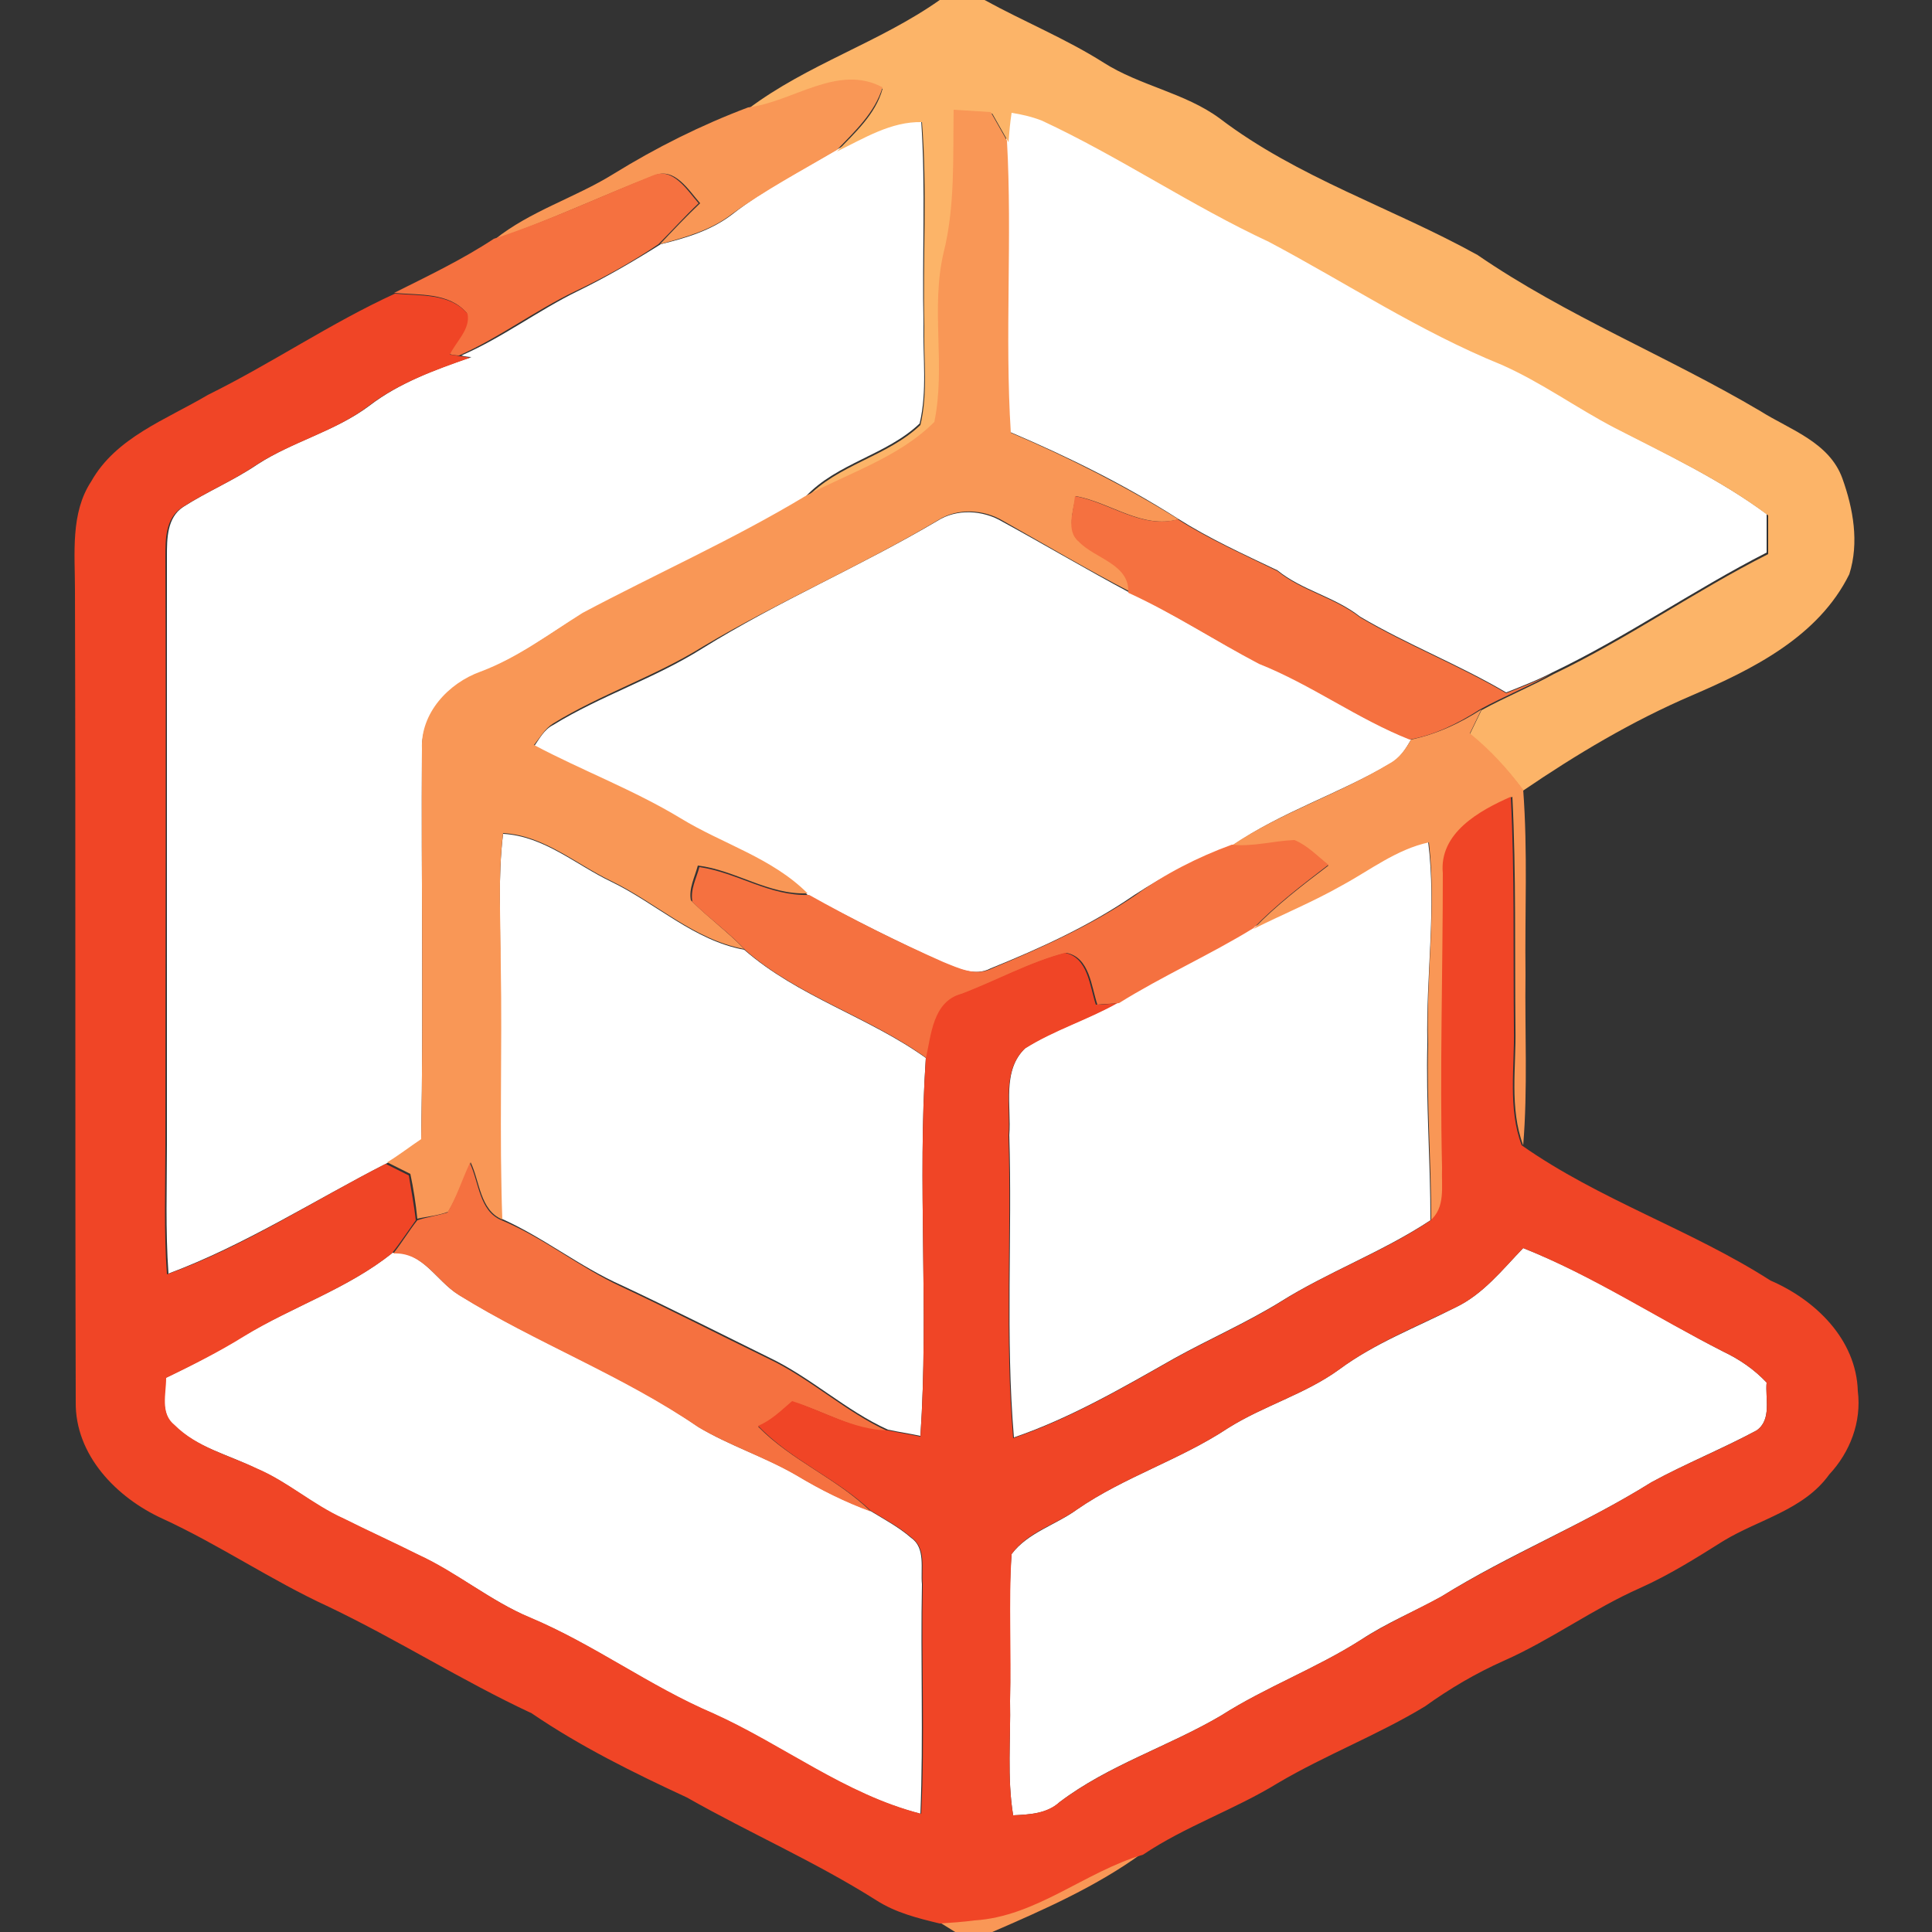 <?xml version="1.0" encoding="utf-8"?>
<!-- Generator: Adobe Illustrator 26.0.3, SVG Export Plug-In . SVG Version: 6.00 Build 0)  -->
<svg version="1.1" id="Layer_1" xmlns="http://www.w3.org/2000/svg" xmlns:xlink="http://www.w3.org/1999/xlink" x="0px" y="0px"
	 viewBox="0 0 250 250" style="enable-background:new 0 0 250 250;" xml:space="preserve">
<rect x="0" y="0" width="250" height="250" fill="#333333" stroke="none"/>
<style type="text/css">
	.st0{fill:#FFFFFF;}
	.st1{fill:#FCB468;}
	.st2{fill:#F99756;}
	.st3{fill:#F57140;}
	.st4{fill:#F04526;}
</style>
<g id="_x23_ffffffff">
	<path class="st0" d="M130.7,14.4c1.3,0.3,2.7,0.5,3.9,1c10.1,4.7,19.3,11,29.4,15.7c10,5.3,19.6,11.6,30.1,15.9
		c5.2,2.2,9.7,5.6,14.7,8.2c6.7,3.5,13.7,6.8,19.8,11.3c0,1.7,0,3.3,0,5c-9.4,4.8-18.1,10.9-27.7,15.5c-1.9,1-4,1.8-6,2.6
		c-6.1-3.6-12.8-6.2-18.9-9.8c-3.3-2.6-7.5-3.4-10.7-6c-4.4-2.1-8.8-4.1-12.9-6.7c-6.9-4.4-14.2-8-21.7-11.2
		c-0.8-12.6,0.2-25.2-0.5-37.8C130.4,16.9,130.6,15.6,130.7,14.4z"/>
	<path class="st0" d="M108.2,19.4c3.4-1.8,6.9-4,11-3.8c0.6,8.8,0.1,17.6,0.3,26.4c-0.1,4.2,0.5,8.6-0.5,12.8
		c-4.3,4.1-10.7,5.1-14.8,9.5c-9.3,5.6-19.2,10.1-28.8,15.1c-4.3,2.6-8.4,5.8-13.2,7.6c-4.1,1.5-7.7,5.4-7.6,10
		c-0.1,16.8,0.2,33.7-0.1,50.5c-1.5,1-2.9,2.1-4.4,3c-9.4,4.8-18.4,10.6-28.3,14.3c-0.4-5.6-0.2-11.2-0.2-16.7c0-25.3,0-50.7,0-76.1
		c0-2.3,0-5,2.1-6.4c3.1-2,6.5-3.4,9.6-5.5c4.6-3,10.1-4.3,14.5-7.6c3.9-3,8.6-4.7,13.2-6.3c-0.3,0-1-0.1-1.3-0.2
		c5.3-2.3,9.9-5.8,15-8.3c3.7-1.8,7.3-3.9,10.8-6.1c3.3-0.8,6.6-1.8,9.3-3.9C98.9,24.5,103.6,22.1,108.2,19.4z"/>
	<path class="st0" d="M121.3,67.4c2.5-1.6,5.9-1.4,8.4,0.1c5.5,3,10.9,6.2,16.5,9.2c5.8,2.7,11.2,6.3,16.9,9.2
		c6.8,2.7,12.7,7.2,19.5,9.8c-0.7,1.2-1.4,2.4-2.7,3.1c-6.6,3.9-14,6.2-20.4,10.6c-4.5,1.6-8.7,3.8-12.7,6.4
		c-5.8,4-12.2,6.9-18.6,9.5c-2.1,1.1-4.3,0-6.3-0.8c-5.9-2.7-11.7-5.6-17.4-8.7c-4.6-4.6-11-6.3-16.4-9.7c-6-3.7-12.7-6.2-19-9.5
		c0.7-1,1.3-2.2,2.5-2.8c6.2-3.8,13.1-6,19.3-9.9C100.7,77.8,111.3,73.3,121.3,67.4z"/>
	<path class="st0" d="M65.1,107.9c5.3,0.3,9.4,4,14,6.2c5.8,2.8,10.7,7.6,17.2,8.8c7,6.1,16.1,8.7,23.5,14
		c-1.1,16.3,0.4,32.6-0.7,48.9c-1.4-0.3-2.8-0.5-4.2-0.8c-5.5-2.5-10-6.8-15.5-9.4c-6.3-3.1-12.6-6.3-19-9.3
		c-5.4-2.4-10.1-6.2-15.5-8.6c-0.3-11,0-21.9-0.2-32.9C64.8,119.3,64.4,113.6,65.1,107.9z"/>
	<path class="st0" d="M173.5,114.5c3.7-2,7.2-4.6,11.3-5.6c1.1,8.7-0.3,17.4-0.1,26.1c-0.2,7.6,0.4,15.3,0.4,22.9
		c-6.2,4.1-13.3,6.7-19.5,10.6c-4.4,2.7-9.2,4.8-13.7,7.3c-6.7,3.8-13.4,7.7-20.7,10.2c-1.1-13-0.2-26.1-0.6-39.1
		c0.3-3.7-1-8.4,2.1-11.3c3.8-2.4,8.1-3.7,12-5.9c5.6-3.5,11.8-6.2,17.4-9.7C165.9,118.2,169.8,116.6,173.5,114.5z"/>
	<path class="st0" d="M50.8,162.1c3.9-0.2,5.6,3.6,8.5,5.4c10,6.2,21.3,10.4,31,17.1c4.1,2.5,8.7,3.9,12.8,6.3
		c3,1.8,6.2,3.4,9.5,4.6c1.8,1.1,3.7,2.1,5.3,3.5c1.9,1.3,1.2,4,1.4,6c-0.2,9.9,0.2,19.8-0.2,29.7c-9.8-2.5-17.8-8.9-26.9-13
		c-8.2-3.5-15.5-9-23.7-12.4c-5.1-2.2-9.4-5.8-14.4-8.1c-3.2-1.6-6.5-3.1-9.7-4.7c-4-1.8-7.2-4.8-11.3-6.5
		c-3.6-1.8-7.7-2.7-10.6-5.6c-1.8-1.5-1.1-4.1-1.1-6.1c3.4-1.6,6.8-3.4,10.1-5.4C38,169,45.1,166.7,50.8,162.1z"/>
	<path class="st0" d="M188.3,169.2c3.6-1.7,6.1-4.9,8.8-7.7c9.1,3.6,17.3,9,25.9,13.4c2.1,1,4,2.3,5.6,4c-0.2,2,0.7,4.8-1.3,6.2
		c-4.5,2.4-9.2,4.3-13.6,6.7c-8.8,5.5-18.4,9.3-27.2,14.8c-3.4,1.9-7.1,3.4-10.4,5.6c-5.8,3.7-12.3,6.1-18.1,9.8
		c-6.8,4-14.6,6.4-20.9,11.2c-1.6,1.5-3.9,1.6-6,1.7c-0.8-4.9-0.3-9.9-0.4-14.8c0.1-6.3-0.3-12.6,0.2-19c2.1-2.8,5.8-3.8,8.5-5.8
		c6.1-4.2,13.3-6.4,19.5-10.5c4.6-2.9,10-4.4,14.4-7.6C177.9,173.8,183.2,171.8,188.3,169.2z"/>
</g>
<g id="_x23_fcb468ff">
	<path class="st1" d="M121.6,0h5.8c5.1,2.8,10.5,5,15.4,8.1c4.7,3,10.5,3.9,15,7.2c10.1,7.7,22.4,11.6,33.4,17.7
		c11.5,7.9,24.6,13.1,36.6,20.2c3.8,2.4,8.9,4,10.6,8.7c1.4,3.9,2.2,8.3,0.9,12.4c-4,8.1-12.5,12.3-20.4,15.7
		c-7.7,3.3-14.9,7.6-21.8,12.3c-2-2.7-4.3-5.1-6.9-7.3c0.5-1,1-2.1,1.5-3.1c3.1-1.7,6.3-3,9.4-4.7c9.6-4.6,18.2-10.7,27.7-15.5
		c0-1.7,0-3.3,0-5c-6.1-4.6-13-7.8-19.8-11.3c-5-2.6-9.5-5.9-14.7-8.2c-10.6-4.3-20.1-10.6-30.1-15.9c-10.1-4.7-19.3-11-29.4-15.7
		c-1.3-0.5-2.6-0.8-3.9-1c-0.2,1.3-0.3,2.5-0.4,3.8c-0.7-1.2-1.4-2.5-2.1-3.7c-1.6-0.1-3.2-0.2-4.8-0.3c-0.1,6.2,0.2,12.5-1.4,18.6
		c-1.7,7.2,0.3,14.7-1.2,21.9c-4.5,4.6-11,6.6-16.7,9.6c4.1-4.4,10.5-5.4,14.8-9.5c1-4.2,0.4-8.5,0.5-12.8
		c-0.2-8.8,0.4-17.6-0.3-26.4c-4-0.1-7.5,2.1-11,3.8c2.3-2.4,5-4.8,5.9-8.1c-5.8-3.1-11.6,1.9-17.4,2.6C104.5,8.3,113.8,5.5,121.6,0
		z"/>
</g>
<g id="_x23_f99756ff">
	<path class="st2" d="M96.8,13.9c5.8-0.7,11.6-5.7,17.4-2.6c-1,3.3-3.6,5.7-5.9,8.1c-4.6,2.7-9.3,5.2-13.6,8.3c-2.7,2.1-6,3-9.3,3.9
		c1.7-1.8,3.4-3.6,5.2-5.3c-1.5-1.7-3.3-4.7-5.9-3.6C77.7,25.4,71,28.6,64,31c4.6-3.7,10.4-5.4,15.4-8.5
		C84.9,19.1,90.7,16.2,96.8,13.9z"/>
	<path class="st2" d="M123.4,14.2c1.6,0.1,3.2,0.2,4.8,0.3c0.7,1.2,1.4,2.5,2.1,3.7c0.7,12.6-0.3,25.2,0.5,37.8
		c7.5,3.2,14.8,6.9,21.7,11.2c-4.7,1.3-8.8-2.2-13.3-3c-0.3,1.9-1.3,4.5,0.7,5.8c2.1,2.2,6.6,2.9,6.4,6.6c-5.6-2.9-11-6.1-16.5-9.2
		c-2.5-1.5-5.9-1.7-8.4-0.1c-9.9,5.9-20.6,10.5-30.5,16.4c-6.1,3.8-13.1,6.1-19.3,9.9c-1.1,0.7-1.7,1.8-2.5,2.8
		c6.2,3.3,12.9,5.8,19,9.5c5.4,3.3,11.8,5.1,16.4,9.7c-5.1,0.2-9.3-3-14.2-3.6c-0.4,1.5-1.2,3-0.9,4.5c2.2,2.2,4.8,4.1,6.9,6.3
		c-6.5-1.2-11.4-6-17.2-8.8c-4.6-2.2-8.7-5.9-14-6.2c-0.7,5.7-0.3,11.4-0.3,17.1c0.2,11-0.2,21.9,0.2,32.9c-2.9-1.2-2.9-4.9-4.1-7.4
		c-0.9,2.1-1.7,4.4-2.9,6.4c-1.3,0.5-2.7,0.6-4,0.9c-0.2-2-0.5-3.9-0.9-5.8c-1-0.5-2-1-3-1.5c1.5-0.9,2.9-2,4.4-3
		c0.3-16.8,0-33.7,0.1-50.5c-0.2-4.6,3.4-8.5,7.6-10c4.8-1.8,8.9-4.9,13.2-7.6c9.6-5.1,19.5-9.5,28.8-15.1c5.6-3,12.1-5,16.7-9.6
		c1.5-7.2-0.5-14.7,1.2-21.9C123.6,26.7,123.3,20.4,123.4,14.2z"/>
	<path class="st2" d="M182.6,95.7c3.3-0.7,6.3-2.1,9.1-3.9c-0.5,1-1,2.1-1.5,3.1c2.6,2.1,4.9,4.6,6.9,7.3c0.6,8,0.2,15.9,0.3,23.9
		c-0.1,7.4,0.3,14.8-0.3,22.1c-1.8-4.8-0.9-10.1-1-15.1c-0.1-10,0.1-20-0.4-30c-4.1,1.8-9.3,4.7-8.8,9.9c0,12.7-0.4,25.4-0.1,38.1
		c-0.1,2.3,0.5,5.2-1.6,6.9c0-7.6-0.6-15.3-0.4-22.9c-0.3-8.7,1.1-17.4,0.1-26.1c-4.2,0.9-7.6,3.6-11.3,5.6
		c-3.7,2.1-7.6,3.7-11.4,5.6c3-3.1,6.4-5.7,9.7-8.2c-1.4-1.1-2.7-2.5-4.4-3.2c-2.7,0.1-5.3,0.9-8.1,0.6c6.4-4.3,13.8-6.6,20.4-10.6
		C181.1,98.1,181.9,96.9,182.6,95.7z"/>
	<path class="st2" d="M126,248.3c8.1-0.5,14.3-6.2,21.8-8.5c-5.9,4.3-12.7,7.3-19.4,10.2h-4.8c-0.5-0.3-1.6-1-2.1-1.3
		C123,248.6,124.5,248.5,126,248.3z"/>
</g>
<g id="_x23_f57140ff">
	<path class="st3" d="M84.5,22.7c2.6-1.1,4.4,1.9,5.9,3.6c-1.8,1.7-3.4,3.5-5.2,5.3c-3.4,2.3-7,4.3-10.8,6.1c-5.2,2.5-9.8,6-15,8.3
		c-0.3,0-1-0.1-1.3-0.2c0.8-1.7,2.7-3.3,2.3-5.3c-2.3-2.7-6.2-2.3-9.4-2.6c4.4-2.2,8.8-4.3,12.9-7C71,28.6,77.7,25.4,84.5,22.7z"/>
	<path class="st3" d="M139.1,64.2c4.5,0.8,8.6,4.3,13.3,3c4.1,2.6,8.6,4.6,12.9,6.7c3.2,2.6,7.4,3.4,10.7,6
		c6.1,3.6,12.8,6.2,18.9,9.8c2-0.8,4.1-1.6,6-2.6c-3,1.7-6.3,3-9.4,4.7c-2.8,1.8-5.8,3.3-9.1,3.9c-6.8-2.7-12.7-7.1-19.5-9.8
		c-5.7-3-11-6.5-16.9-9.2c0.2-3.7-4.3-4.4-6.4-6.6C137.9,68.7,138.9,66.2,139.1,64.2z"/>
	<path class="st3" d="M159.4,109.3c2.7,0.3,5.4-0.5,8.1-0.6c1.7,0.7,3,2.1,4.4,3.2c-3.4,2.6-6.8,5.2-9.7,8.2
		c-5.7,3.5-11.8,6.2-17.4,9.7c-1,0.1-1.9,0.1-2.8,0.2c-0.8-2.4-1-6.1-4-6.7c-4.7,1.2-8.9,3.6-13.4,5.3c-3.7,1-3.9,5.2-4.6,8.4
		c-7.4-5.4-16.6-8-23.5-14c-2.1-2.3-4.7-4.1-6.9-6.3c-0.3-1.6,0.5-3,0.9-4.5c4.9,0.7,9.1,3.8,14.2,3.6c5.7,3.2,11.5,6.1,17.4,8.7
		c2,0.8,4.2,1.9,6.3,0.8c6.5-2.7,12.9-5.6,18.6-9.5C150.7,113.1,155,110.9,159.4,109.3z"/>
	<path class="st3" d="M57.9,156.9c1.2-2,1.9-4.3,2.9-6.4c1.2,2.5,1.2,6.2,4.1,7.4c5.5,2.3,10.1,6.1,15.5,8.6c6.4,3,12.6,6.2,19,9.3
		c5.5,2.6,10,6.9,15.5,9.4c-4.5-0.1-8.2-2.6-12.4-3.8c-1.4,1.2-2.7,2.5-4.4,3.2c4.3,4.4,10.2,6.7,14.6,11c-3.3-1.2-6.5-2.8-9.5-4.6
		c-4.1-2.4-8.7-3.9-12.8-6.3c-9.8-6.7-21-10.9-31-17.1c-2.9-1.8-4.6-5.6-8.5-5.4c1.1-1.4,2-2.9,3.1-4.3
		C55.2,157.5,56.6,157.3,57.9,156.9z"/>
</g>
<g id="_x23_f04526ff">
	<path class="st4" d="M51.1,38c3.2,0.3,7.1-0.1,9.4,2.6c0.4,2-1.5,3.6-2.3,5.3c0.3,0,0.9,0.1,1.3,0.2c0.3,0,1,0.1,1.3,0.2
		c-4.6,1.6-9.3,3.3-13.2,6.3c-4.4,3.3-9.9,4.6-14.5,7.6c-3.1,2.1-6.5,3.5-9.6,5.5c-2.1,1.4-2.1,4.1-2.1,6.4c0.1,25.4,0,50.7,0,76.1
		c0,5.6-0.2,11.2,0.2,16.7c10-3.6,18.9-9.5,28.3-14.3c1,0.5,2,1,3,1.5c0.3,1.9,0.7,3.9,0.9,5.8c-1,1.4-2,2.9-3.1,4.3
		c-5.8,4.6-12.9,6.9-19.1,10.7c-3.2,2-6.6,3.7-10.1,5.4c0,2.1-0.8,4.6,1.1,6.1c2.9,2.9,7,3.9,10.6,5.6c4,1.7,7.3,4.7,11.3,6.5
		c3.2,1.6,6.5,3.1,9.7,4.7c5,2.3,9.3,6,14.4,8.1c8.3,3.5,15.5,8.9,23.7,12.4c9.1,4.1,17.1,10.5,26.9,13c0.5-9.9,0-19.8,0.2-29.7
		c-0.2-2,0.5-4.6-1.4-6c-1.6-1.4-3.5-2.4-5.3-3.5c-4.4-4.2-10.3-6.5-14.6-11c1.7-0.7,3-2,4.4-3.2c4.1,1.3,7.9,3.7,12.4,3.8
		c1.4,0.3,2.8,0.5,4.2,0.8c1.1-16.3-0.4-32.7,0.7-48.9c0.7-3.1,0.9-7.4,4.6-8.4c4.5-1.7,8.8-4.1,13.4-5.3c3,0.6,3.2,4.3,4,6.7
		c0.9,0,1.9-0.1,2.8-0.2c-3.9,2.2-8.2,3.5-12,5.9c-3,2.9-1.8,7.6-2.1,11.3c0.4,13-0.5,26.1,0.6,39.1c7.3-2.5,14-6.4,20.7-10.2
		c4.5-2.5,9.3-4.6,13.7-7.3c6.3-4,13.3-6.5,19.5-10.6c2.1-1.7,1.5-4.5,1.6-6.9c-0.3-12.7,0.1-25.4,0.1-38.1
		c-0.5-5.2,4.7-8.1,8.8-9.9c0.5,10,0.3,20,0.4,30c0.1,5-0.8,10.3,1,15.1c10.1,7.1,21.9,10.9,32.2,17.5c5.8,2.5,11.1,7.6,11.3,14.3
		c0.5,4-1,7.9-3.7,10.8c-3.3,4.6-9.1,5.8-13.7,8.6c-3.5,2.2-7,4.4-10.8,6.1c-6.1,2.7-11.5,6.7-17.6,9.4c-3.6,1.6-7,3.6-10.2,5.9
		c-6.1,3.7-12.9,6.3-19,9.9c-5.7,3.5-12,5.6-17.5,9.3c-7.5,2.2-13.8,8-21.8,8.5c-1.5,0.2-3,0.3-4.5,0.4c-2.9-0.7-5.7-1.4-8.2-3
		c-7.9-5-16.4-8.7-24.5-13.3c-6.9-3.2-13.8-6.6-20.1-10.9c-9-4.2-17.3-9.5-26.3-13.8c-7.4-3.4-14.1-8-21.5-11.4
		c-5.9-2.7-11.3-8.2-11.2-15.1c-0.1-35,0-70.1-0.1-105.1c0-4.7-0.6-9.9,2.1-14c3.2-5.7,9.7-8,15.1-11.2C35.2,47,42.8,41.8,51.1,38
		 M188.3,169.2c-5.1,2.5-10.4,4.6-15,8c-4.4,3.2-9.8,4.7-14.4,7.6c-6.2,4.1-13.4,6.3-19.5,10.5c-2.8,2-6.4,2.9-8.5,5.8
		c-0.4,6.3,0,12.6-0.2,19c0.1,4.9-0.4,9.9,0.4,14.8c2.1-0.1,4.3-0.2,6-1.7c6.4-4.8,14.1-7.2,20.9-11.2c5.8-3.7,12.3-6.1,18.1-9.8
		c3.3-2.1,6.9-3.7,10.4-5.6c8.8-5.4,18.4-9.3,27.2-14.8c4.4-2.4,9.2-4.3,13.6-6.7c2-1.4,1.1-4.1,1.3-6.2c-1.6-1.7-3.5-3-5.6-4
		c-8.7-4.4-16.9-9.8-25.9-13.4C194.4,164.3,191.9,167.5,188.3,169.2z"/>
</g>
</svg>
